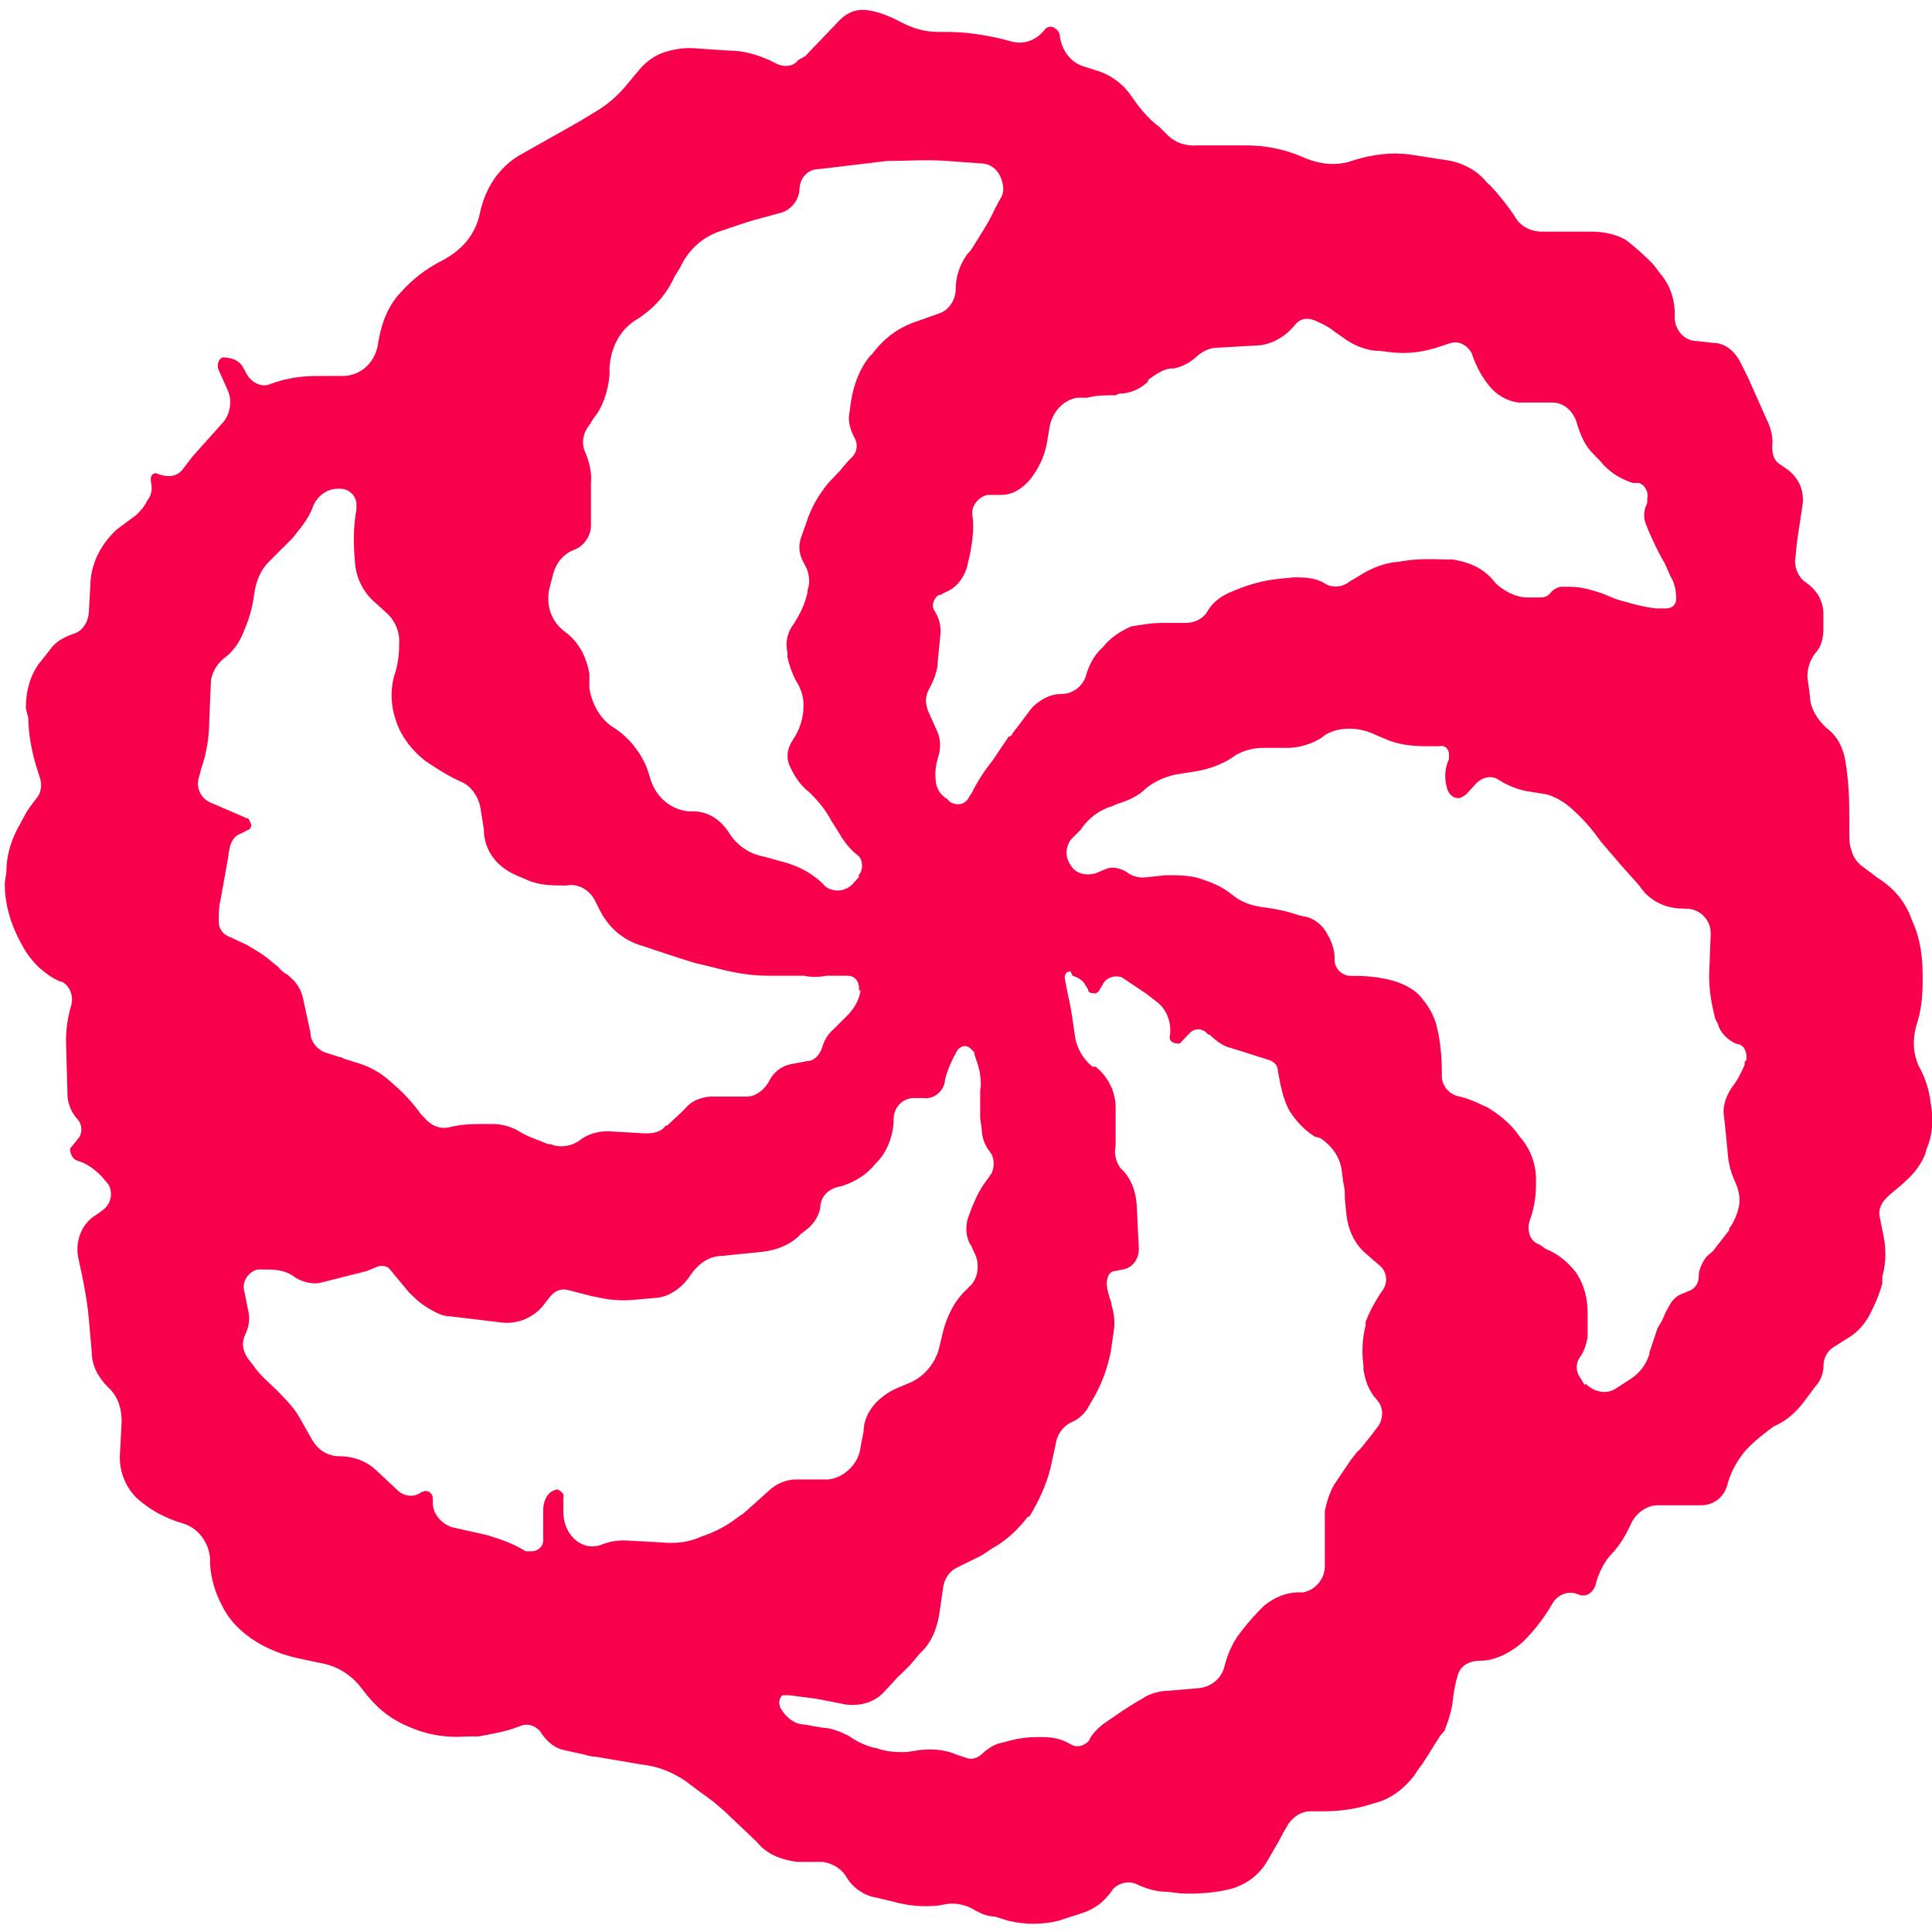 <svg xmlns="http://www.w3.org/2000/svg" width="32" height="32" viewBox="0 0 32 32" fill="#f9004d">
  <path d="M1.016 16.266l-0.109-0.052c-0.24-0.135-0.427-0.333-0.557-0.589-0.188-0.344-0.271-0.667-0.271-1l0.026-0.172c0-0.266 0.068-0.505 0.188-0.734l0.109-0.198c0.052-0.109 0.13-0.203 0.198-0.292 0.083-0.094 0.094-0.214 0.068-0.323l-0.068-0.214c-0.078-0.266-0.13-0.531-0.13-0.797l-0.042-0.161c0-0.297 0.078-0.589 0.266-0.802l0.135-0.172c0.094-0.135 0.24-0.214 0.401-0.266 0.13-0.042 0.224-0.177 0.24-0.333l0.026-0.453c0-0.359 0.172-0.693 0.438-0.938l0.323-0.24c0.063-0.063 0.13-0.13 0.182-0.24 0.068-0.078 0.083-0.188 0.068-0.266-0.026-0.13 0-0.172 0.068-0.188 0.214 0.083 0.349 0.057 0.443-0.052l0.172-0.224 0.479-0.536c0.135-0.13 0.188-0.375 0.104-0.557l-0.156-0.349c-0.026-0.078 0-0.172 0.068-0.198 0.172 0 0.292 0.063 0.344 0.172l0.052 0.094c0.083 0.161 0.271 0.24 0.401 0.172 0.292-0.104 0.536-0.13 0.76-0.13h0.427c0.292 0 0.531-0.203 0.589-0.51 0.052-0.37 0.182-0.667 0.37-0.865 0.203-0.229 0.427-0.401 0.693-0.536 0.349-0.182 0.563-0.453 0.63-0.797 0.094-0.427 0.318-0.734 0.625-0.932l1.016-0.573 0.292-0.177c0.172-0.104 0.333-0.24 0.469-0.401l0.266-0.318c0.13-0.135 0.266-0.224 0.427-0.266 0.13-0.042 0.318-0.068 0.479-0.052l0.531 0.036c0.266 0 0.479 0.068 0.693 0.161l0.135 0.068c0.135 0.052 0.266 0.026 0.333-0.068l0.12-0.068 0.573-0.599c0.135-0.135 0.292-0.188 0.469-0.161 0.172 0.026 0.344 0.094 0.505 0.177 0.24 0.13 0.438 0.182 0.667 0.182h0.135c0.292 0 0.583 0.042 0.88 0.109l0.198 0.052c0.198 0.052 0.401-0.026 0.531-0.188 0.042-0.068 0.135-0.078 0.188-0.026 0.042 0.026 0.052 0.052 0.068 0.094 0.026 0.266 0.188 0.469 0.401 0.531l0.214 0.068c0.224 0.068 0.427 0.214 0.557 0.401 0.135 0.198 0.297 0.401 0.479 0.531l0.135 0.135c0.135 0.135 0.318 0.188 0.505 0.172h0.786c0.323 0 0.63 0.057 0.938 0.188 0.292 0.135 0.599 0.161 0.875 0.052 0.297-0.089 0.604-0.13 0.911-0.089l0.573 0.089c0.266 0.031 0.531 0.161 0.693 0.365l0.068 0.063c0.13 0.135 0.266 0.307 0.396 0.495 0.083 0.172 0.271 0.266 0.453 0.266h0.828c0.203 0 0.401 0.042 0.563 0.135 0.172 0.13 0.318 0.266 0.453 0.401l0.13 0.172c0.161 0.188 0.24 0.438 0.229 0.708 0 0.214 0.161 0.396 0.37 0.396l0.271 0.031c0.188 0 0.344 0.13 0.438 0.302l0.135 0.271 0.344 0.771c0.057 0.135 0.068 0.266 0.057 0.375 0 0.13 0.036 0.24 0.13 0.292l0.135 0.094c0.172 0.135 0.266 0.333 0.24 0.563l-0.094 0.625-0.026 0.266c-0.026 0.135 0.036 0.307 0.161 0.401 0.198 0.13 0.292 0.307 0.302 0.505v0.266c0 0.135-0.026 0.297-0.13 0.401-0.083 0.109-0.135 0.24-0.135 0.401l0.042 0.307c0 0.214 0.13 0.401 0.266 0.531 0.188 0.135 0.292 0.349 0.323 0.563 0.052 0.333 0.063 0.599 0.063 0.865v0.307c0 0.109 0 0.214 0.042 0.318 0.026 0.094 0.094 0.188 0.172 0.245l0.266 0.198c0.271 0.172 0.458 0.401 0.563 0.708 0.135 0.292 0.172 0.599 0.172 0.906v0.104c0 0.24-0.026 0.495-0.104 0.719-0.068 0.245-0.052 0.469 0.036 0.667 0.109 0.188 0.177 0.401 0.203 0.63 0.052 0.266 0.026 0.531-0.068 0.745l-0.026 0.094c-0.068 0.161-0.172 0.307-0.307 0.427-0.135 0.135-0.266 0.214-0.344 0.307-0.083 0.078-0.135 0.214-0.094 0.333l0.036 0.188c0.068 0.266 0.068 0.531 0 0.771v0.109c-0.052 0.198-0.13 0.37-0.214 0.531-0.094 0.172-0.224 0.307-0.396 0.401l-0.203 0.13c-0.094 0.057-0.161 0.177-0.161 0.297 0 0.13-0.052 0.266-0.13 0.344l-0.203 0.271c-0.13 0.172-0.302 0.318-0.49 0.396-0.188 0.135-0.349 0.271-0.469 0.401-0.135 0.161-0.24 0.349-0.292 0.536-0.052 0.24-0.24 0.37-0.443 0.37h-0.719c-0.188 0-0.359 0.135-0.438 0.297-0.094 0.208-0.188 0.359-0.307 0.49-0.135 0.135-0.214 0.297-0.271 0.479-0.026 0.161-0.156 0.271-0.292 0.214-0.172-0.078-0.344 0-0.427 0.135-0.156 0.266-0.318 0.469-0.49 0.641l-0.094 0.078c-0.177 0.135-0.401 0.24-0.604 0.24-0.24 0-0.359 0.109-0.396 0.266-0.042 0.135-0.068 0.307-0.083 0.458-0.026 0.156-0.078 0.302-0.13 0.438l-0.068 0.078c-0.135 0.203-0.24 0.401-0.375 0.573l-0.052 0.083c-0.172 0.224-0.401 0.401-0.667 0.464-0.323 0.109-0.599 0.135-0.88 0.135h-0.188c-0.13 0-0.266 0.078-0.359 0.214l-0.078 0.135-0.083 0.156-0.172 0.297c-0.135 0.24-0.333 0.396-0.599 0.479-0.266 0.068-0.573 0.094-0.854 0.078l-0.214-0.026c-0.188 0-0.359-0.052-0.531-0.135-0.135-0.052-0.323 0-0.401 0.135-0.135 0.188-0.297 0.292-0.469 0.349l-0.401 0.13c-0.266 0.068-0.557 0.068-0.839 0l-0.214-0.068c-0.13 0-0.266-0.063-0.375-0.13-0.13-0.068-0.266-0.094-0.396-0.083l-0.177 0.031c-0.266 0.026-0.505 0-0.745-0.068l-0.359-0.083c-0.161-0.052-0.307-0.156-0.401-0.307-0.068-0.13-0.214-0.24-0.401-0.266h-0.427c-0.266-0.036-0.505-0.13-0.667-0.333l-0.531-0.505-0.188-0.161-0.292-0.214-0.172-0.13c-0.203-0.135-0.443-0.24-0.698-0.266l-0.797-0.135c-0.083 0-0.135-0.026-0.214-0.042l-0.307-0.068c-0.135-0.026-0.266-0.13-0.359-0.266-0.078-0.13-0.229-0.188-0.359-0.13-0.266 0.104-0.479 0.13-0.693 0.172h-0.188c-0.349 0.026-0.667-0.026-0.99-0.172-0.318-0.135-0.531-0.333-0.729-0.589-0.161-0.229-0.401-0.401-0.698-0.453l-0.37-0.078c-0.266-0.057-0.536-0.161-0.776-0.323-0.266-0.188-0.401-0.359-0.505-0.573-0.104-0.198-0.172-0.427-0.188-0.667v-0.104c-0.026-0.271-0.214-0.51-0.464-0.573-0.307-0.094-0.536-0.229-0.734-0.401-0.188-0.177-0.297-0.427-0.297-0.693l0.031-0.589c0-0.229-0.068-0.427-0.229-0.573-0.161-0.161-0.266-0.359-0.266-0.573l-0.042-0.479c-0.026-0.349-0.094-0.693-0.172-1.042-0.078-0.307 0.042-0.615 0.292-0.76l0.094-0.068c0.135-0.094 0.188-0.266 0.109-0.427l-0.109-0.13c-0.13-0.135-0.266-0.229-0.401-0.266-0.104-0.031-0.13-0.135-0.13-0.203l0.13-0.161c0.083-0.094 0.068-0.24 0-0.318-0.104-0.109-0.156-0.24-0.172-0.375l-0.026-0.932c0-0.188 0.026-0.375 0.078-0.557 0.057-0.161 0-0.349-0.156-0.427zM14.214 14.505c0.094-0.094 0.078-0.266 0-0.333-0.135-0.104-0.229-0.224-0.307-0.359l-0.135-0.214c-0.089-0.172-0.208-0.318-0.344-0.453l-0.026-0.026c-0.135-0.104-0.229-0.24-0.307-0.401-0.068-0.13-0.068-0.266 0-0.401l0.078-0.13c0.083-0.135 0.135-0.323 0.135-0.479v-0.057c0-0.13-0.052-0.266-0.135-0.396-0.052-0.109-0.104-0.24-0.13-0.375v-0.078c-0.042-0.161 0-0.333 0.104-0.469 0.109-0.172 0.188-0.333 0.229-0.531v-0.031c0.052-0.13 0.026-0.302-0.057-0.438-0.078-0.135-0.104-0.266-0.052-0.427l0.094-0.266c0.078-0.24 0.203-0.453 0.359-0.641l0.188-0.198 0.135-0.161 0.078-0.078c0.078-0.083 0.094-0.214 0.026-0.323-0.068-0.135-0.104-0.266-0.078-0.401l0.026-0.188c0.042-0.266 0.135-0.531 0.307-0.745l0.052-0.052c0.198-0.266 0.453-0.443 0.745-0.536l0.365-0.13c0.156-0.052 0.266-0.229 0.266-0.401 0-0.214 0.068-0.401 0.187-0.573l0.063-0.068c0.135-0.224 0.297-0.453 0.401-0.693l0.094-0.172c0.026-0.042 0.042-0.094 0.042-0.135 0-0.224-0.135-0.427-0.349-0.438l-0.583-0.042c-0.333-0.026-0.667 0-0.99 0l-1.13 0.135c-0.177 0-0.307 0.13-0.323 0.318 0 0.188-0.135 0.349-0.292 0.401l-0.479 0.13-0.135 0.042-0.401 0.135c-0.292 0.094-0.531 0.307-0.667 0.599l-0.104 0.172c-0.135 0.297-0.359 0.536-0.641 0.708-0.266 0.172-0.401 0.453-0.427 0.771v0.135c-0.026 0.266-0.109 0.531-0.266 0.719l-0.068 0.109c-0.109 0.13-0.135 0.307-0.068 0.453 0.068 0.156 0.109 0.333 0.094 0.505v0.708c0 0.188-0.135 0.344-0.266 0.396-0.188 0.068-0.307 0.214-0.359 0.401l-0.068 0.266c-0.052 0.271 0.042 0.536 0.266 0.698 0.214 0.156 0.349 0.396 0.401 0.693v0.24c0.042 0.266 0.188 0.531 0.427 0.667 0.24 0.161 0.427 0.401 0.531 0.667l0.068 0.214c0.109 0.292 0.349 0.464 0.615 0.49h0.078c0.24 0 0.453 0.135 0.589 0.349 0.13 0.214 0.344 0.359 0.583 0.401l0.375 0.104c0.229 0.068 0.443 0.188 0.615 0.359l0.026 0.031c0.135 0.104 0.349 0.089 0.469-0.057l0.094-0.104zM15.734 13.281c0.13 0.078 0.266 0.036 0.318-0.083l0.042-0.063c0.094-0.188 0.214-0.375 0.344-0.536l0.271-0.401c0.036 0 0.052-0.026 0.063-0.052l0.323-0.427c0.135-0.13 0.292-0.224 0.479-0.224 0.172 0 0.323-0.094 0.401-0.266 0.052-0.188 0.13-0.365 0.292-0.51l0.068-0.078c0.135-0.135 0.266-0.203 0.401-0.266 0.172-0.026 0.333-0.057 0.495-0.057h0.396c0.161 0 0.297-0.063 0.375-0.198s0.198-0.224 0.333-0.292l0.135-0.057c0.214-0.089 0.453-0.156 0.693-0.182l0.266-0.026c0.161 0 0.333 0 0.495 0.089 0.13 0.094 0.307 0.083 0.438-0.026l0.094-0.052c0.198-0.135 0.427-0.24 0.667-0.266h0.026c0.266-0.052 0.505-0.052 0.776-0.042h0.13c0.266 0.042 0.495 0.135 0.667 0.333l0.042 0.052c0.135 0.135 0.344 0.245 0.531 0.245h0.229c0.068 0 0.13-0.031 0.172-0.094 0.042-0.042 0.109-0.083 0.172-0.083h0.135c0.188 0 0.359 0.052 0.531 0.109l0.229 0.094c0.214 0.063 0.438 0.13 0.667 0.156h0.161c0.104 0 0.172-0.063 0.172-0.156 0-0.135-0.026-0.271-0.094-0.375l-0.094-0.214c-0.104-0.172-0.188-0.359-0.266-0.531l-0.026-0.068c-0.068-0.135-0.068-0.266 0-0.401v-0.068c0.026-0.104-0.026-0.224-0.135-0.266h-0.104c-0.214-0.068-0.401-0.188-0.536-0.359l-0.13-0.135c-0.135-0.13-0.214-0.333-0.271-0.531-0.063-0.172-0.208-0.307-0.396-0.307h-0.563c-0.198-0.026-0.375-0.135-0.495-0.292l-0.052-0.068c-0.094-0.135-0.172-0.292-0.224-0.453-0.068-0.135-0.214-0.214-0.349-0.172l-0.161 0.052c-0.266 0.094-0.531 0.13-0.797 0.104l-0.214-0.026c-0.229 0-0.443-0.094-0.615-0.224l-0.135-0.094c-0.104-0.083-0.208-0.135-0.333-0.188-0.13-0.052-0.24-0.026-0.318 0.068l-0.068 0.078c-0.13 0.135-0.318 0.24-0.505 0.266l-0.719 0.042c-0.135 0-0.266 0.068-0.359 0.161-0.109 0.094-0.229 0.156-0.365 0.182h-0.026c-0.13 0-0.266 0.094-0.396 0.188v0.026c-0.135 0.135-0.307 0.203-0.484 0.203l-0.052 0.026c-0.161 0-0.318 0-0.479 0.042h-0.161c-0.224 0.036-0.401 0.224-0.453 0.464l-0.052 0.307c-0.042 0.214-0.135 0.401-0.266 0.573-0.135 0.161-0.297 0.266-0.495 0.266h-0.224c-0.135 0.031-0.271 0.177-0.245 0.333 0.031 0.229 0 0.427-0.036 0.63l-0.052 0.224c-0.057 0.203-0.188 0.359-0.365 0.427l-0.078 0.042h-0.026c-0.078 0.052-0.135 0.172-0.068 0.266 0.083 0.135 0.109 0.266 0.094 0.401l-0.042 0.427c0 0.156-0.063 0.307-0.13 0.438-0.083 0.135-0.083 0.266-0.026 0.401l0.13 0.292c0.068 0.135 0.083 0.271 0.042 0.427-0.042 0.135-0.068 0.266-0.052 0.401 0 0.135 0.078 0.266 0.188 0.323zM26.266 22.922c0.135 0.13 0.333 0.182 0.495 0.078l0.266-0.172c0.135-0.094 0.24-0.229 0.292-0.401v-0.026l0.135-0.401 0.078-0.135 0.057-0.13 0.052-0.094c0.052-0.109 0.13-0.188 0.266-0.229l0.052-0.026c0.109-0.026 0.177-0.13 0.177-0.24 0-0.13 0.063-0.24 0.13-0.333l0.109-0.094 0.266-0.344v-0.026c0.078-0.109 0.13-0.229 0.161-0.365 0.026-0.13 0-0.266-0.057-0.396l-0.026-0.057c-0.052-0.13-0.078-0.224-0.094-0.344l-0.036-0.375-0.042-0.401c0-0.13 0.052-0.266 0.135-0.396 0.089-0.109 0.156-0.245 0.214-0.375v-0.052l0.026-0.026c0.026-0.135-0.042-0.271-0.161-0.271-0.135-0.063-0.266-0.172-0.307-0.333l-0.042-0.078c-0.063-0.24-0.104-0.479-0.104-0.719l0.026-0.667v-0.042c0-0.224-0.188-0.401-0.401-0.401h-0.026c-0.266 0-0.479-0.078-0.667-0.266l-0.104-0.135-0.271-0.302-0.344-0.401c-0.135-0.188-0.266-0.349-0.443-0.51-0.13-0.13-0.333-0.266-0.531-0.292l-0.266-0.042c-0.135-0.026-0.307-0.089-0.453-0.182-0.109-0.083-0.266-0.057-0.375 0.052l-0.172 0.188-0.083 0.052c-0.094 0.026-0.182-0.026-0.224-0.135-0.052-0.156-0.052-0.344 0.026-0.505v-0.078c0-0.094-0.078-0.161-0.161-0.135h-0.214c-0.24 0-0.479-0.026-0.703-0.13l-0.135-0.057c-0.135-0.068-0.292-0.104-0.438-0.104-0.135 0-0.271 0.026-0.401 0.104l-0.052 0.042c-0.161 0.104-0.349 0.161-0.536 0.172h-0.438c-0.203 0-0.401 0.068-0.536 0.177-0.172 0.104-0.359 0.172-0.557 0.208l-0.359 0.057c-0.161 0.036-0.333 0.104-0.484 0.224-0.13 0.135-0.318 0.214-0.49 0.266l-0.068 0.031c-0.214 0.063-0.401 0.198-0.531 0.396l-0.161 0.161c-0.094 0.135-0.094 0.292 0 0.427 0.078 0.135 0.24 0.172 0.401 0.135l0.198-0.083c0.104-0.036 0.229 0 0.318 0.052 0.083 0.068 0.203 0.109 0.323 0.094l0.333-0.036c0.188 0 0.375 0 0.557 0.052 0.203 0.068 0.375 0.135 0.536 0.266 0.161 0.135 0.333 0.188 0.531 0.214 0.203 0.026 0.401 0.068 0.589 0.135l0.13 0.026c0.135 0.042 0.245 0.13 0.323 0.266 0.068 0.109 0.13 0.266 0.13 0.401v0.042c0 0.156 0.135 0.266 0.271 0.266h0.078c0.214 0 0.443 0.026 0.667 0.094l0.094 0.036c0.135 0.057 0.266 0.135 0.359 0.271 0.109 0.13 0.172 0.266 0.214 0.396l0.042 0.188c0.036 0.203 0.052 0.401 0.052 0.615v0.068c0 0.13 0.094 0.266 0.24 0.318 0.135 0.026 0.292 0.083 0.443 0.161l0.063 0.026c0.177 0.104 0.349 0.24 0.479 0.401l0.068 0.094c0.177 0.198 0.266 0.453 0.266 0.703v0.094c0 0.203-0.036 0.401-0.104 0.589-0.052 0.161 0 0.349 0.172 0.401l0.094 0.068c0.203 0.078 0.375 0.224 0.505 0.396 0.135 0.203 0.188 0.427 0.188 0.667v0.401c-0.026 0.135-0.063 0.24-0.13 0.333s-0.068 0.229 0 0.323l0.078 0.13zM17.734 16.094h-0.026c-0.057 0-0.083 0.068-0.068 0.135l0.052 0.266c0.052 0.214 0.078 0.427 0.109 0.641 0.026 0.214 0.13 0.396 0.292 0.531h0.052c0.203 0.161 0.323 0.401 0.333 0.641v0.667c-0.026 0.13 0 0.266 0.083 0.375l0.063 0.063c0.135 0.161 0.188 0.349 0.203 0.536l0.036 0.734c0 0.172-0.104 0.318-0.266 0.344l-0.13 0.026c-0.094 0-0.135 0.109-0.135 0.203 0 0.104 0.042 0.224 0.078 0.333v0.026c0.042 0.13 0.057 0.266 0.042 0.401l-0.052 0.359c-0.052 0.266-0.135 0.505-0.266 0.745l-0.094 0.161c-0.068 0.13-0.161 0.214-0.271 0.266-0.13 0.052-0.224 0.161-0.266 0.292l-0.104 0.479c-0.068 0.271-0.188 0.536-0.349 0.802h-0.026c-0.161 0.214-0.359 0.401-0.599 0.531l-0.161 0.109-0.401 0.198c-0.13 0.057-0.214 0.177-0.24 0.323l-0.063 0.438c-0.042 0.266-0.135 0.495-0.323 0.667l-0.172 0.203-0.203 0.198-0.198 0.214c-0.161 0.188-0.401 0.266-0.667 0.229l-0.479-0.094-0.443-0.057h-0.12c-0.052 0.057-0.063 0.135-0.026 0.214 0.094 0.161 0.24 0.271 0.401 0.271l0.292 0.052c0.135 0 0.297 0.068 0.427 0.13 0.135 0.094 0.266 0.161 0.427 0.203h0.026c0.177 0.068 0.359 0.078 0.536 0.068l0.198-0.031c0.229-0.026 0.443 0 0.625 0.083l0.161 0.052c0.068 0.026 0.172 0 0.24-0.068 0.083-0.078 0.161-0.13 0.266-0.172l0.109-0.026c0.172-0.052 0.344-0.083 0.531-0.083h0.109c0.156 0 0.307 0.031 0.438 0.109l0.052 0.026c0.094 0.042 0.203 0 0.271-0.078 0.036-0.094 0.13-0.188 0.224-0.266l0.333-0.229 0.214-0.135 0.109-0.063c0.13-0.094 0.318-0.135 0.479-0.135l0.479-0.042c0.188-0.026 0.349-0.156 0.401-0.344 0.052-0.203 0.13-0.401 0.266-0.573 0.135-0.177 0.266-0.323 0.401-0.453 0.172-0.135 0.344-0.203 0.531-0.214h0.109c0.214-0.042 0.37-0.24 0.359-0.453v-0.896c0.026-0.13 0.078-0.307 0.156-0.438l0.271-0.401 0.104-0.135c0.083-0.068 0.135-0.156 0.229-0.266l0.13-0.172c0.083-0.135 0.083-0.307-0.026-0.427-0.13-0.135-0.198-0.323-0.224-0.505v-0.057c-0.026-0.214-0.026-0.438 0.036-0.667v-0.063c0.068-0.177 0.161-0.349 0.271-0.51 0.104-0.13 0.089-0.318-0.042-0.427l-0.229-0.198c-0.188-0.161-0.292-0.401-0.318-0.641l-0.026-0.266c0-0.083 0-0.172-0.026-0.266l-0.026-0.203c-0.031-0.224-0.161-0.401-0.349-0.531l-0.094-0.026c-0.135-0.083-0.266-0.203-0.375-0.359-0.104-0.135-0.156-0.323-0.198-0.51l-0.042-0.224c0-0.083-0.052-0.135-0.13-0.172l-0.641-0.203c-0.135-0.026-0.266-0.13-0.359-0.224h-0.026c-0.083-0.109-0.214-0.109-0.297-0.031l-0.13 0.135c-0.026 0.042-0.057 0.052-0.094 0.042-0.083 0-0.135-0.068-0.109-0.135 0.026-0.214-0.052-0.427-0.224-0.557l-0.177-0.135-0.396-0.266c-0.109-0.042-0.271 0-0.323 0.13l-0.052 0.083c0 0.026-0.042 0.036-0.052 0.052-0.057 0-0.135 0-0.135-0.068l-0.042-0.068c-0.036-0.078-0.13-0.13-0.214-0.156zM16.135 17.427l-0.068-0.068c-0.068-0.052-0.135-0.042-0.203 0.026-0.094 0.161-0.172 0.333-0.214 0.51v0.026c-0.036 0.172-0.198 0.292-0.359 0.266h-0.156c-0.188 0-0.333 0.161-0.333 0.344 0 0.24-0.083 0.484-0.229 0.667l-0.078 0.083c-0.135 0.172-0.333 0.292-0.536 0.359l-0.104 0.026c-0.135 0.042-0.24 0.135-0.266 0.292 0 0.135-0.083 0.271-0.188 0.375l-0.135 0.104c-0.161 0.177-0.401 0.271-0.641 0.297l-0.667 0.068c-0.214 0-0.396 0.13-0.531 0.333-0.135 0.198-0.333 0.333-0.531 0.359l-0.297 0.026c-0.214 0.026-0.438 0.026-0.667-0.026l-0.13-0.026-0.365-0.094c-0.13-0.042-0.24 0-0.318 0.094l-0.135 0.172c-0.172 0.198-0.422 0.292-0.667 0.266l-0.865-0.104c-0.135 0-0.24-0.068-0.359-0.135-0.135-0.078-0.229-0.172-0.323-0.266l-0.333-0.401c-0.036-0.026-0.104-0.042-0.172-0.026l-0.188 0.078-0.745 0.188c-0.135 0.042-0.307 0-0.438-0.078-0.135-0.109-0.297-0.135-0.458-0.135h-0.172c-0.161 0.042-0.266 0.214-0.214 0.375l0.052 0.266c0.042 0.135 0.031 0.292-0.036 0.427s-0.052 0.266 0.036 0.401l0.083 0.104c0.104 0.161 0.266 0.297 0.401 0.427 0.13 0.135 0.266 0.266 0.37 0.443l0.203 0.359c0.104 0.188 0.266 0.292 0.479 0.292 0.198 0 0.401 0.068 0.557 0.198l0.401 0.375c0.109 0.094 0.266 0.109 0.375 0.026l0.068-0.026c0.078 0 0.13 0.052 0.13 0.135v0.068c0 0.172 0.135 0.333 0.307 0.396l0.599 0.135c0.214 0.068 0.427 0.135 0.63 0.266h0.104c0.109 0 0.203-0.094 0.188-0.214v-0.464c0-0.135 0.052-0.271 0.161-0.323l0.068-0.026c0.063 0.026 0.13 0.078 0.104 0.135v0.224c0 0.172 0.052 0.333 0.172 0.453 0.135 0.135 0.307 0.161 0.453 0.109 0.161-0.068 0.323-0.083 0.495-0.068l0.495 0.026c0.24 0.026 0.464 0 0.667-0.094 0.24-0.078 0.438-0.188 0.625-0.333l0.078-0.052 0.401-0.359c0.135-0.135 0.307-0.203 0.469-0.203h0.531c0.266-0.026 0.51-0.266 0.536-0.531l0.052-0.266c0-0.177 0.078-0.333 0.198-0.469 0.135-0.135 0.266-0.214 0.401-0.266l0.161-0.068c0.224-0.094 0.401-0.292 0.479-0.531l0.078-0.323c0.068-0.266 0.203-0.531 0.401-0.703l0.026-0.031c0.161-0.13 0.188-0.396 0.083-0.583l-0.042-0.094c-0.094-0.135-0.109-0.333-0.042-0.505 0.068-0.188 0.135-0.349 0.24-0.51l0.135-0.188c0.052-0.104 0.052-0.266-0.026-0.359-0.083-0.104-0.135-0.24-0.135-0.37l-0.026-0.188v-0.453c0.026-0.135 0-0.307-0.042-0.443l-0.052-0.156zM14.229 16.411v-0.036c0-0.135-0.083-0.214-0.188-0.214h-0.349c-0.13 0.026-0.266 0.026-0.375 0h-0.599c-0.307 0-0.599-0.057-0.891-0.135l-0.323-0.078-0.266-0.083-0.599-0.198c-0.323-0.094-0.563-0.307-0.708-0.599l-0.068-0.135c-0.094-0.198-0.292-0.307-0.49-0.266-0.229 0-0.453 0-0.667-0.104l-0.161-0.068c-0.307-0.135-0.531-0.401-0.531-0.76l-0.057-0.359c-0.036-0.188-0.156-0.359-0.318-0.427-0.188-0.083-0.359-0.188-0.536-0.307l-0.063-0.042c-0.203-0.161-0.375-0.37-0.469-0.625l-0.026-0.078c-0.068-0.214-0.078-0.443-0.026-0.667l0.026-0.083c0.052-0.172 0.068-0.344 0.068-0.531 0-0.161-0.068-0.323-0.188-0.443l-0.188-0.172c-0.214-0.172-0.344-0.427-0.359-0.708-0.026-0.292-0.026-0.573 0.026-0.854v-0.078c0-0.161-0.135-0.266-0.266-0.266h-0.042c-0.172 0-0.318 0.104-0.401 0.266-0.063 0.188-0.172 0.333-0.292 0.479l-0.052 0.068-0.401 0.401c-0.135 0.13-0.214 0.333-0.24 0.531-0.026 0.203-0.078 0.401-0.161 0.589l-0.026 0.068c-0.068 0.156-0.172 0.307-0.307 0.401-0.13 0.104-0.224 0.266-0.224 0.422l-0.026 0.615c0 0.266-0.042 0.536-0.135 0.802l-0.026 0.104c-0.068 0.177 0 0.359 0.161 0.443l0.557 0.24 0.052 0.026c0.042 0 0.057 0.026 0.068 0.068 0.042 0.052 0 0.13-0.042 0.13l-0.13 0.068c-0.078 0.026-0.135 0.109-0.161 0.203l-0.026 0.13v0.026l-0.135 0.75c-0.026 0.104-0.026 0.224-0.026 0.344 0 0.109 0.068 0.203 0.161 0.24l0.292 0.135c0.135 0.078 0.297 0.172 0.401 0.266l0.135 0.109c0.036 0.052 0.104 0.104 0.156 0.13l0.057 0.052c0.094 0.083 0.156 0.188 0.188 0.307l0.13 0.599c0 0.161 0.135 0.297 0.266 0.333l0.214 0.068c0 0 0.042 0 0.068 0.026l0.266 0.083c0.214 0.068 0.401 0.188 0.563 0.344 0.161 0.135 0.318 0.307 0.453 0.495l0.052 0.052c0.109 0.135 0.266 0.203 0.427 0.161s0.333-0.052 0.505-0.052h0.203c0.13 0 0.307 0.036 0.453 0.13 0.13 0.083 0.307 0.135 0.464 0.203h0.042c0.161 0.068 0.333 0.036 0.469-0.052 0.13-0.109 0.307-0.161 0.479-0.161l0.625 0.036c0.135 0 0.266-0.026 0.333-0.13h0.026l0.229-0.214 0.068-0.068c0.104-0.13 0.266-0.188 0.422-0.198h0.604c0.156 0 0.307-0.135 0.37-0.266 0.068-0.135 0.203-0.245 0.359-0.271l0.271-0.052c0.104 0 0.198-0.094 0.24-0.214 0.036-0.13 0.104-0.24 0.198-0.318l0.214-0.214c0.135-0.135 0.203-0.266 0.229-0.427z"/>
</svg>
